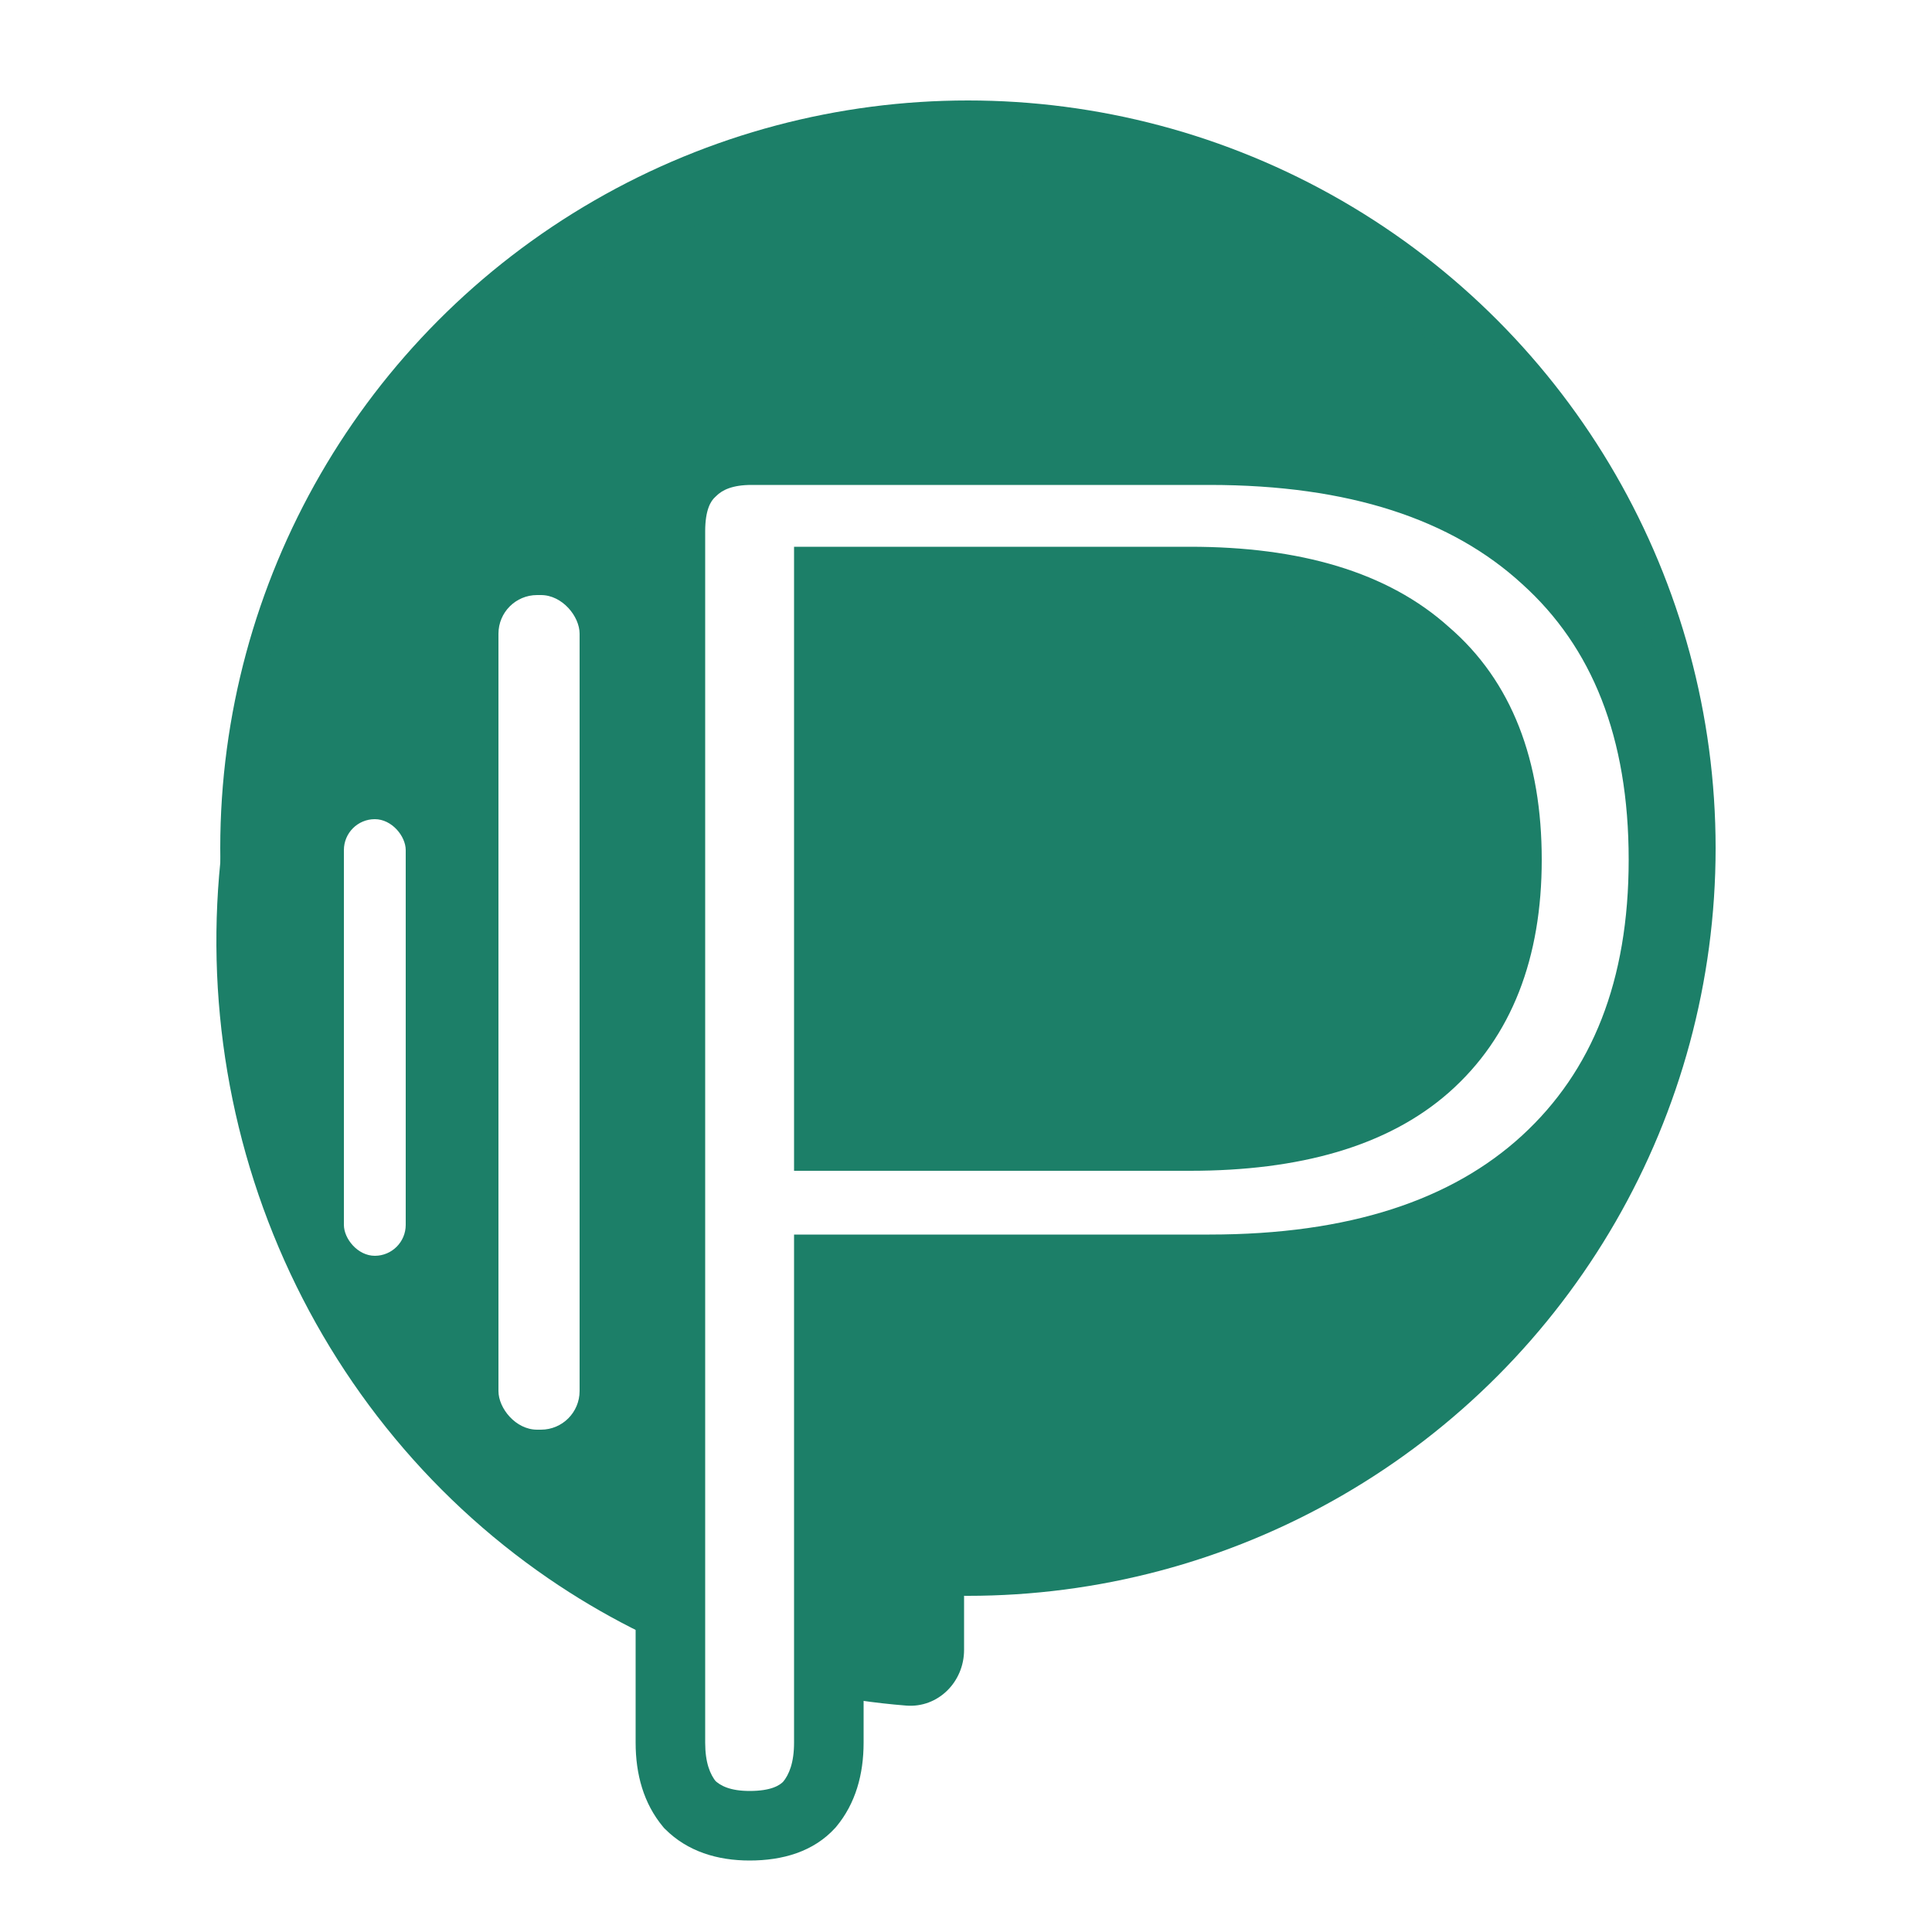 <svg width="500" height="500" viewBox="0 0 500 500" fill="none" xmlns="http://www.w3.org/2000/svg">
<rect width="500" height="500" fill="white"/>
<circle cx="250.5" cy="219.5" r="193.5" fill="#1C7F68"/>
<path d="M428 243.5C436.284 243.5 443.058 236.775 442.448 228.513C439.94 194.532 428.936 161.694 410.389 133.219C389.127 100.576 358.907 75.134 323.549 60.11C288.192 45.086 249.285 41.155 211.75 48.814C174.215 56.473 139.736 75.379 112.675 103.139C85.613 130.9 67.184 166.269 59.718 204.775C52.252 243.28 56.084 283.192 70.729 319.463C85.375 355.734 110.176 386.735 141.997 408.547C169.65 427.501 201.524 438.776 234.515 441.404C242.773 442.062 249.5 435.284 249.5 427L249.5 396.255C249.5 387.971 242.763 381.344 234.533 380.397C213.269 377.95 192.806 370.316 174.895 358.039C152.812 342.903 135.6 321.388 125.437 296.217C115.273 271.045 112.614 243.347 117.795 216.625C122.976 189.903 135.766 165.358 154.546 146.092C173.326 126.827 197.253 113.707 223.302 108.392C249.351 103.076 276.351 105.804 300.889 116.231C325.426 126.657 346.399 144.314 361.154 166.967C373.192 185.448 380.651 206.578 382.99 228.528C383.868 236.765 390.501 243.5 398.785 243.5H428Z" fill="#1C7F68"/>
<mask id="path-4-outside-1_248_6" maskUnits="userSpaceOnUse" x="164" y="107" width="276" height="375" fill="black">
<rect fill="white" x="164" y="107" width="276" height="375"/>
<path d="M194 472.5C187.333 472.5 182.167 470.667 178.5 467C175.167 463 173.5 457.667 173.5 451V137.5C173.5 130.5 175.333 125.333 179 122C182.667 118.333 187.833 116.5 194.5 116.5H313C350.667 116.5 379.667 125.833 400 144.5C420.333 162.833 430.5 188.833 430.5 222.5C430.5 255.833 420.333 281.833 400 300.5C379.667 319.167 350.667 328.5 313 328.5H214.5V451C214.5 457.667 212.833 463 209.5 467C206.167 470.667 201 472.5 194 472.5ZM214.5 294H308C335 294 355.333 288 369 276C383 263.667 390 245.833 390 222.5C390 198.833 383 181 369 169C355.333 156.667 335 150.5 308 150.5H214.5V294Z"/>
</mask>
<path d="M194 472.5C187.333 472.5 182.167 470.667 178.5 467C175.167 463 173.5 457.667 173.5 451V137.5C173.5 130.5 175.333 125.333 179 122C182.667 118.333 187.833 116.5 194.5 116.5H313C350.667 116.5 379.667 125.833 400 144.5C420.333 162.833 430.5 188.833 430.5 222.5C430.5 255.833 420.333 281.833 400 300.5C379.667 319.167 350.667 328.5 313 328.5H214.5V451C214.5 457.667 212.833 463 209.5 467C206.167 470.667 201 472.5 194 472.5ZM214.5 294H308C335 294 355.333 288 369 276C383 263.667 390 245.833 390 222.5C390 198.833 383 181 369 169C355.333 156.667 335 150.5 308 150.5H214.5V294Z" fill="white"/>
<path d="M178.5 467L171.586 472.762L171.847 473.075L172.136 473.364L178.5 467ZM179 122L185.054 128.659L185.213 128.515L185.364 128.364L179 122ZM400 144.5L393.914 151.13L393.943 151.157L393.973 151.184L400 144.5ZM400 300.5L393.914 293.87L400 300.5ZM214.5 328.5V319.5H205.5V328.5H214.5ZM209.5 467L216.159 473.054L216.29 472.911L216.414 472.762L209.5 467ZM214.5 294H205.5V303H214.5V294ZM369 276L374.938 282.763L374.944 282.758L374.949 282.753L369 276ZM369 169L362.97 175.682L363.056 175.759L363.143 175.833L369 169ZM214.5 150.5V141.5H205.5V150.5H214.5ZM194 463.5C189.007 463.5 186.398 462.17 184.864 460.636L172.136 473.364C177.936 479.164 185.66 481.5 194 481.5V463.5ZM185.414 461.238C183.77 459.265 182.5 456.164 182.5 451H164.5C164.5 459.17 166.564 466.735 171.586 472.762L185.414 461.238ZM182.5 451V137.5H164.5V451H182.5ZM182.5 137.5C182.5 131.961 183.934 129.678 185.054 128.659L172.946 115.341C166.733 120.989 164.5 129.039 164.5 137.5H182.5ZM185.364 128.364C186.898 126.83 189.507 125.5 194.5 125.5V107.5C186.16 107.5 178.436 109.836 172.636 115.636L185.364 128.364ZM194.5 125.5H313V107.5H194.5V125.5ZM313 125.5C349.244 125.5 375.765 134.469 393.914 151.13L406.086 137.87C383.568 117.197 352.089 107.5 313 107.5V125.5ZM393.973 151.184C411.99 167.429 421.5 190.75 421.5 222.5H439.5C439.5 186.917 428.676 158.238 406.027 137.816L393.973 151.184ZM421.5 222.5C421.5 253.88 412.01 277.257 393.914 293.87L406.086 307.13C428.656 286.41 439.5 257.787 439.5 222.5H421.5ZM393.914 293.87C375.765 310.531 349.244 319.5 313 319.5V337.5C352.089 337.5 383.568 327.803 406.086 307.13L393.914 293.87ZM313 319.5H214.5V337.5H313V319.5ZM205.5 328.5V451H223.5V328.5H205.5ZM205.5 451C205.5 456.164 204.23 459.265 202.586 461.238L216.414 472.762C221.436 466.735 223.5 459.17 223.5 451H205.5ZM202.841 460.946C201.822 462.066 199.539 463.5 194 463.5V481.5C202.461 481.5 210.511 479.267 216.159 473.054L202.841 460.946ZM214.5 303H308V285H214.5V303ZM308 303C336.154 303 358.992 296.764 374.938 282.763L363.062 269.237C351.675 279.236 333.846 285 308 285V303ZM374.949 282.753C391.357 268.298 399 247.72 399 222.5H381C381 243.947 374.643 259.035 363.051 269.247L374.949 282.753ZM399 222.5C399 197.006 391.388 176.336 374.857 162.167L363.143 175.833C374.612 185.664 381 200.661 381 222.5H399ZM375.03 162.318C359.082 147.927 336.207 141.5 308 141.5V159.5C333.793 159.5 351.584 165.406 362.97 175.682L375.03 162.318ZM308 141.5H214.5V159.5H308V141.5ZM205.5 150.5V294H223.5V150.5H205.5Z" fill="#1C7F68" mask="url(#path-4-outside-1_248_6)"/>
<rect x="129" y="154" width="21" height="216" rx="10" fill="white"/>
<rect x="89" y="212" width="16" height="113" rx="8" fill="white"/>
</svg>
